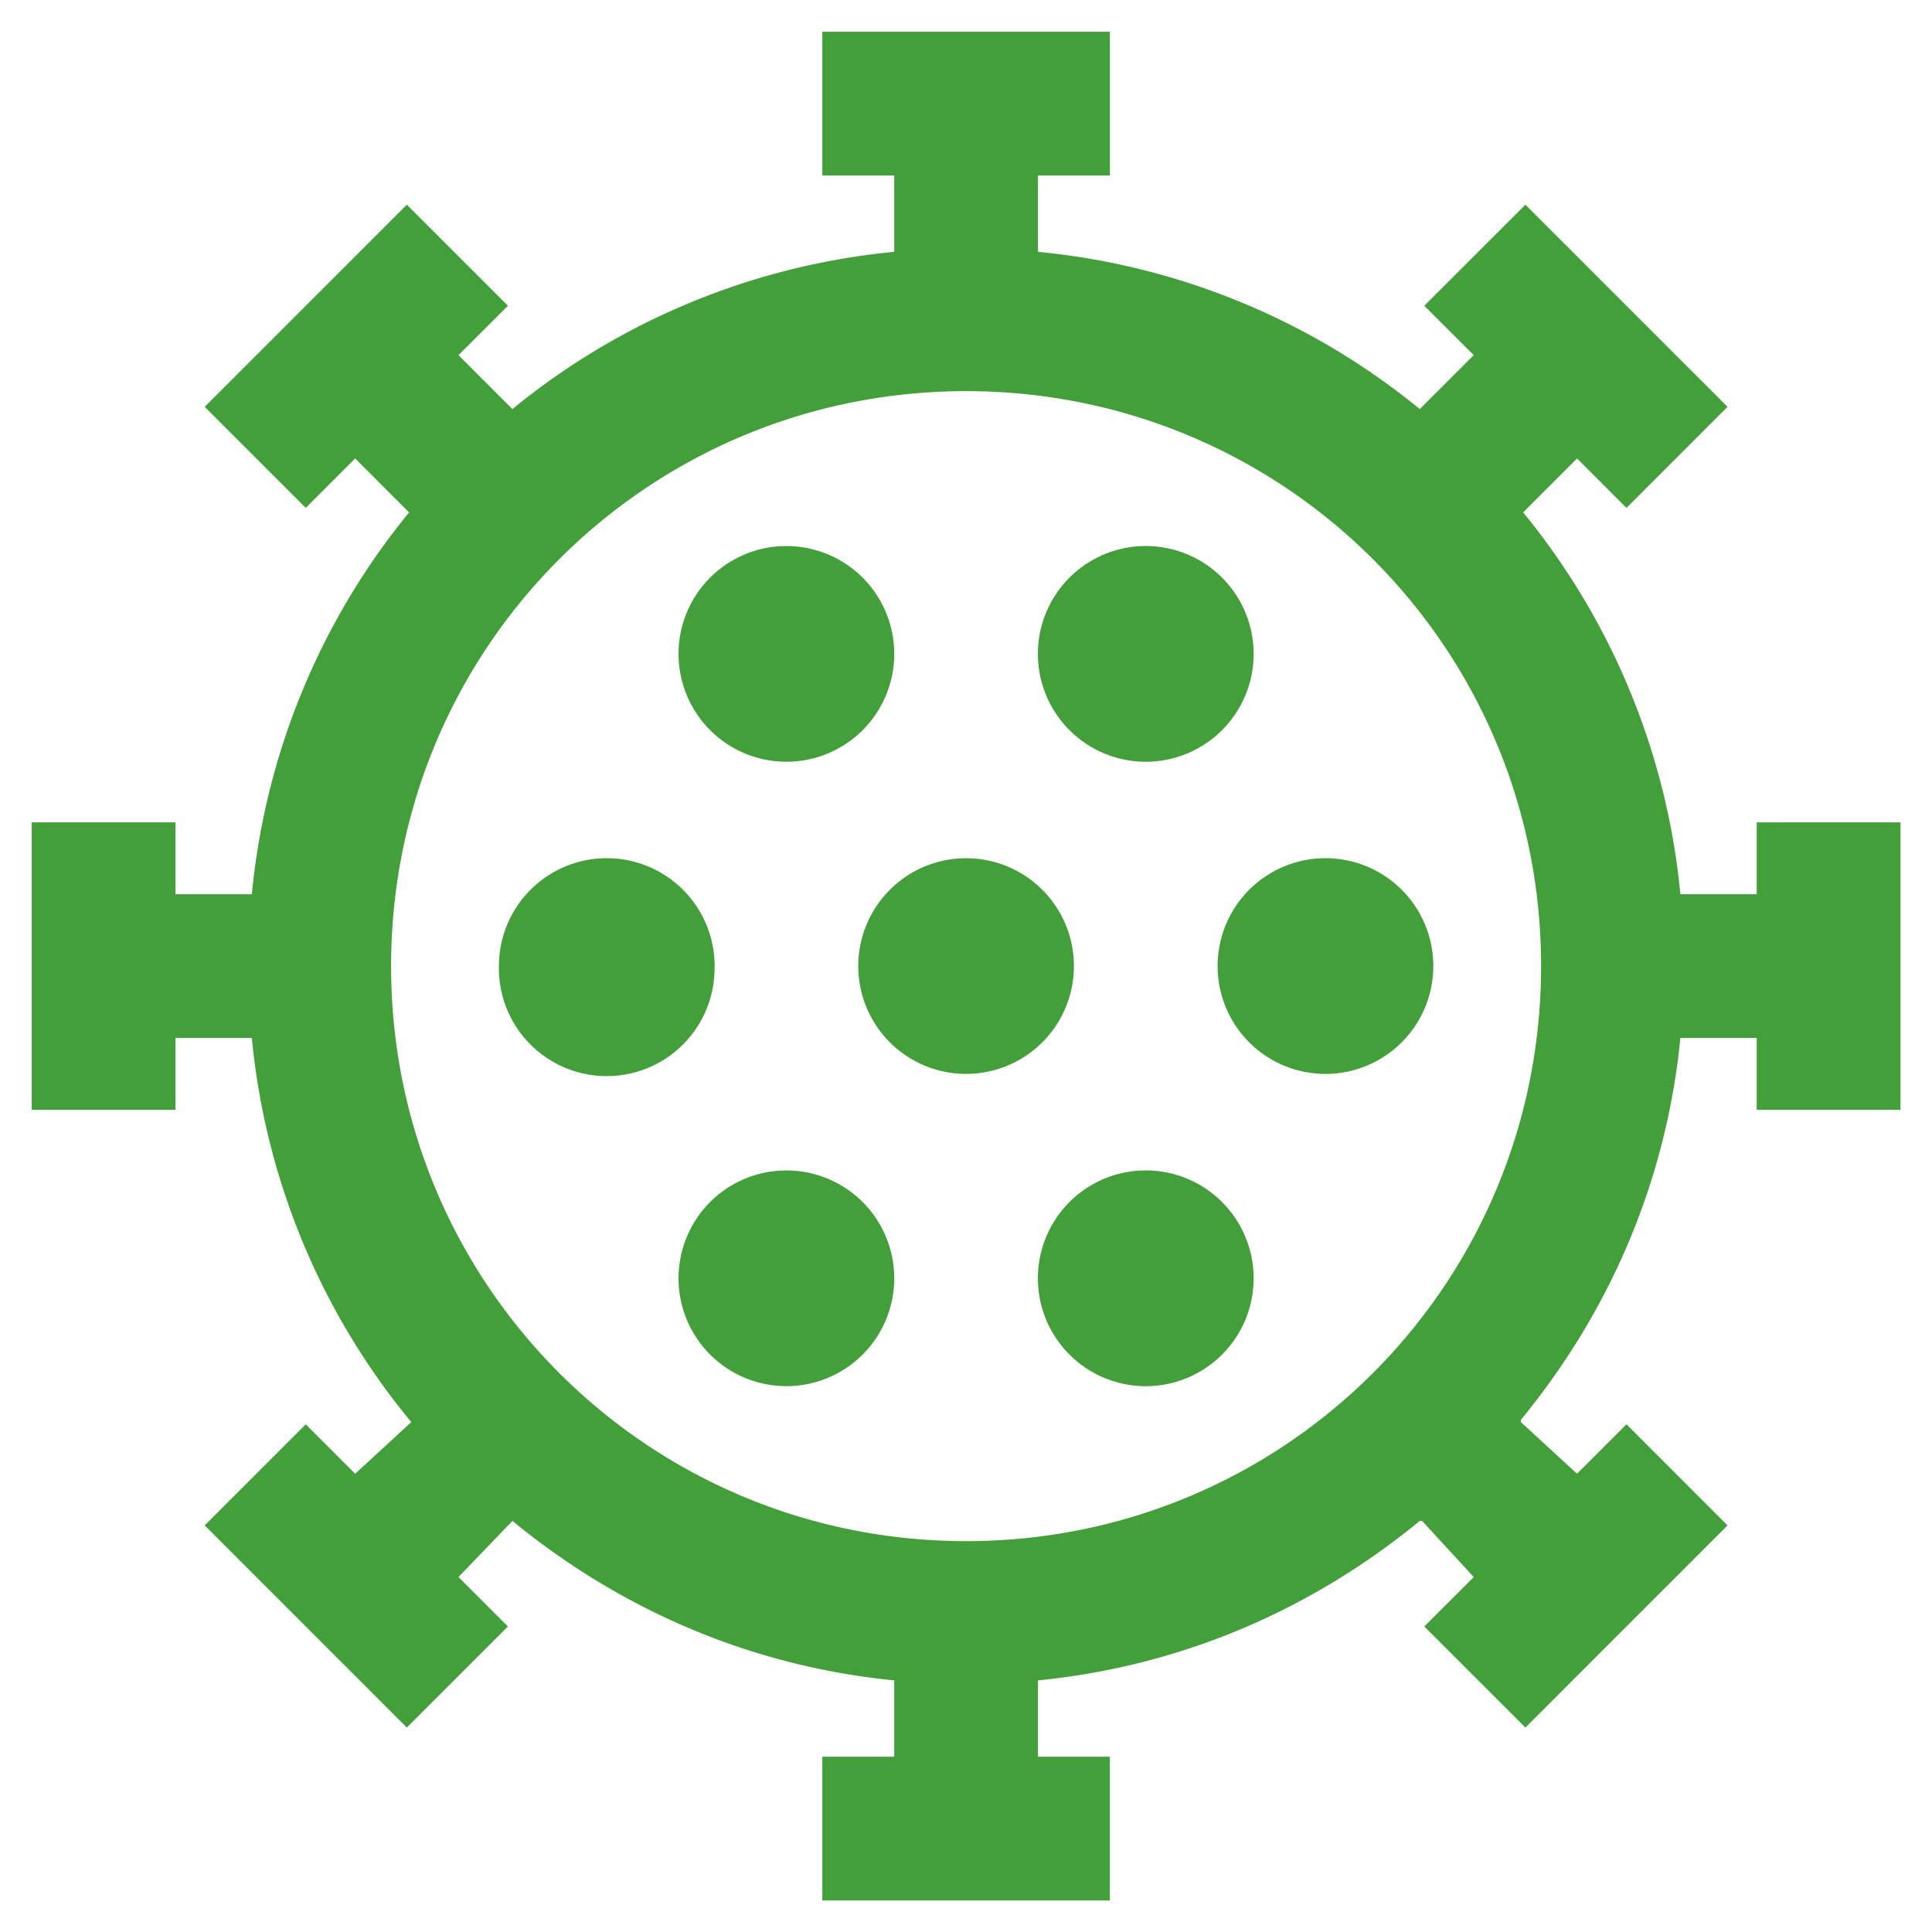 <svg xmlns="http://www.w3.org/2000/svg" width="42" height="42"><path fill="#429f3a" d="M24.128.69v3.125h-1.563v1.66a15.413 15.413 0 018.3 3.418l1.173-1.172-1.075-1.074 2.198-2.197 4.394 4.394-2.197 2.198-1.074-1.075-1.172 1.172a15.412 15.412 0 013.418 8.301h1.66v-1.563h3.125v6.25H38.19v-1.562h-1.66c-.311 3.15-1.557 5.975-3.467 8.3-.006.013.006.037 0 .05l1.22 1.123 1.075-1.075 2.197 2.198-4.394 4.394-2.198-2.197 1.075-1.074-1.123-1.221h-.05c-2.325 1.91-5.15 3.156-8.3 3.467v1.66h1.562v3.125h-6.25V38.19h1.563v-1.66c-3.15-.311-5.975-1.557-8.3-3.467l-1.173 1.22 1.075 1.075-2.198 2.197-4.394-4.394 2.197-2.198 1.074 1.075 1.22-1.123a15.38 15.38 0 01-3.466-8.35h-1.66v1.562H.69v-6.25h3.125v1.563h1.66a15.413 15.413 0 013.418-8.3L7.721 9.966l-1.074 1.075L4.45 8.844 8.844 4.45l2.198 2.197-1.075 1.074 1.172 1.172a15.413 15.413 0 018.301-3.418v-1.66h-1.563V.69zM8.502 21.003c0 6.92 5.58 12.5 12.5 12.5 6.922 0 12.5-5.58 12.5-12.5 0-6.922-5.578-12.5-12.5-12.5-6.92 0-12.5 5.578-12.5 12.5zm10.938-6.788a2.344 2.344 0 11-4.689 0 2.344 2.344 0 014.689 0zm7.813 0a2.344 2.344 0 11-4.69 0 2.344 2.344 0 014.69 0zm-11.72 6.788A2.344 2.344 0 1110.846 21a2.344 2.344 0 014.689.002zm7.813 0A2.344 2.344 0 1118.658 21a2.344 2.344 0 014.688.002zm7.813 0A2.344 2.344 0 1126.47 21a2.344 2.344 0 014.689.002zM19.44 27.79a2.344 2.344 0 11-4.689-.002 2.344 2.344 0 014.689.002zm7.813 0a2.344 2.344 0 11-4.69-.001 2.344 2.344 0 014.69 0z"/></svg>